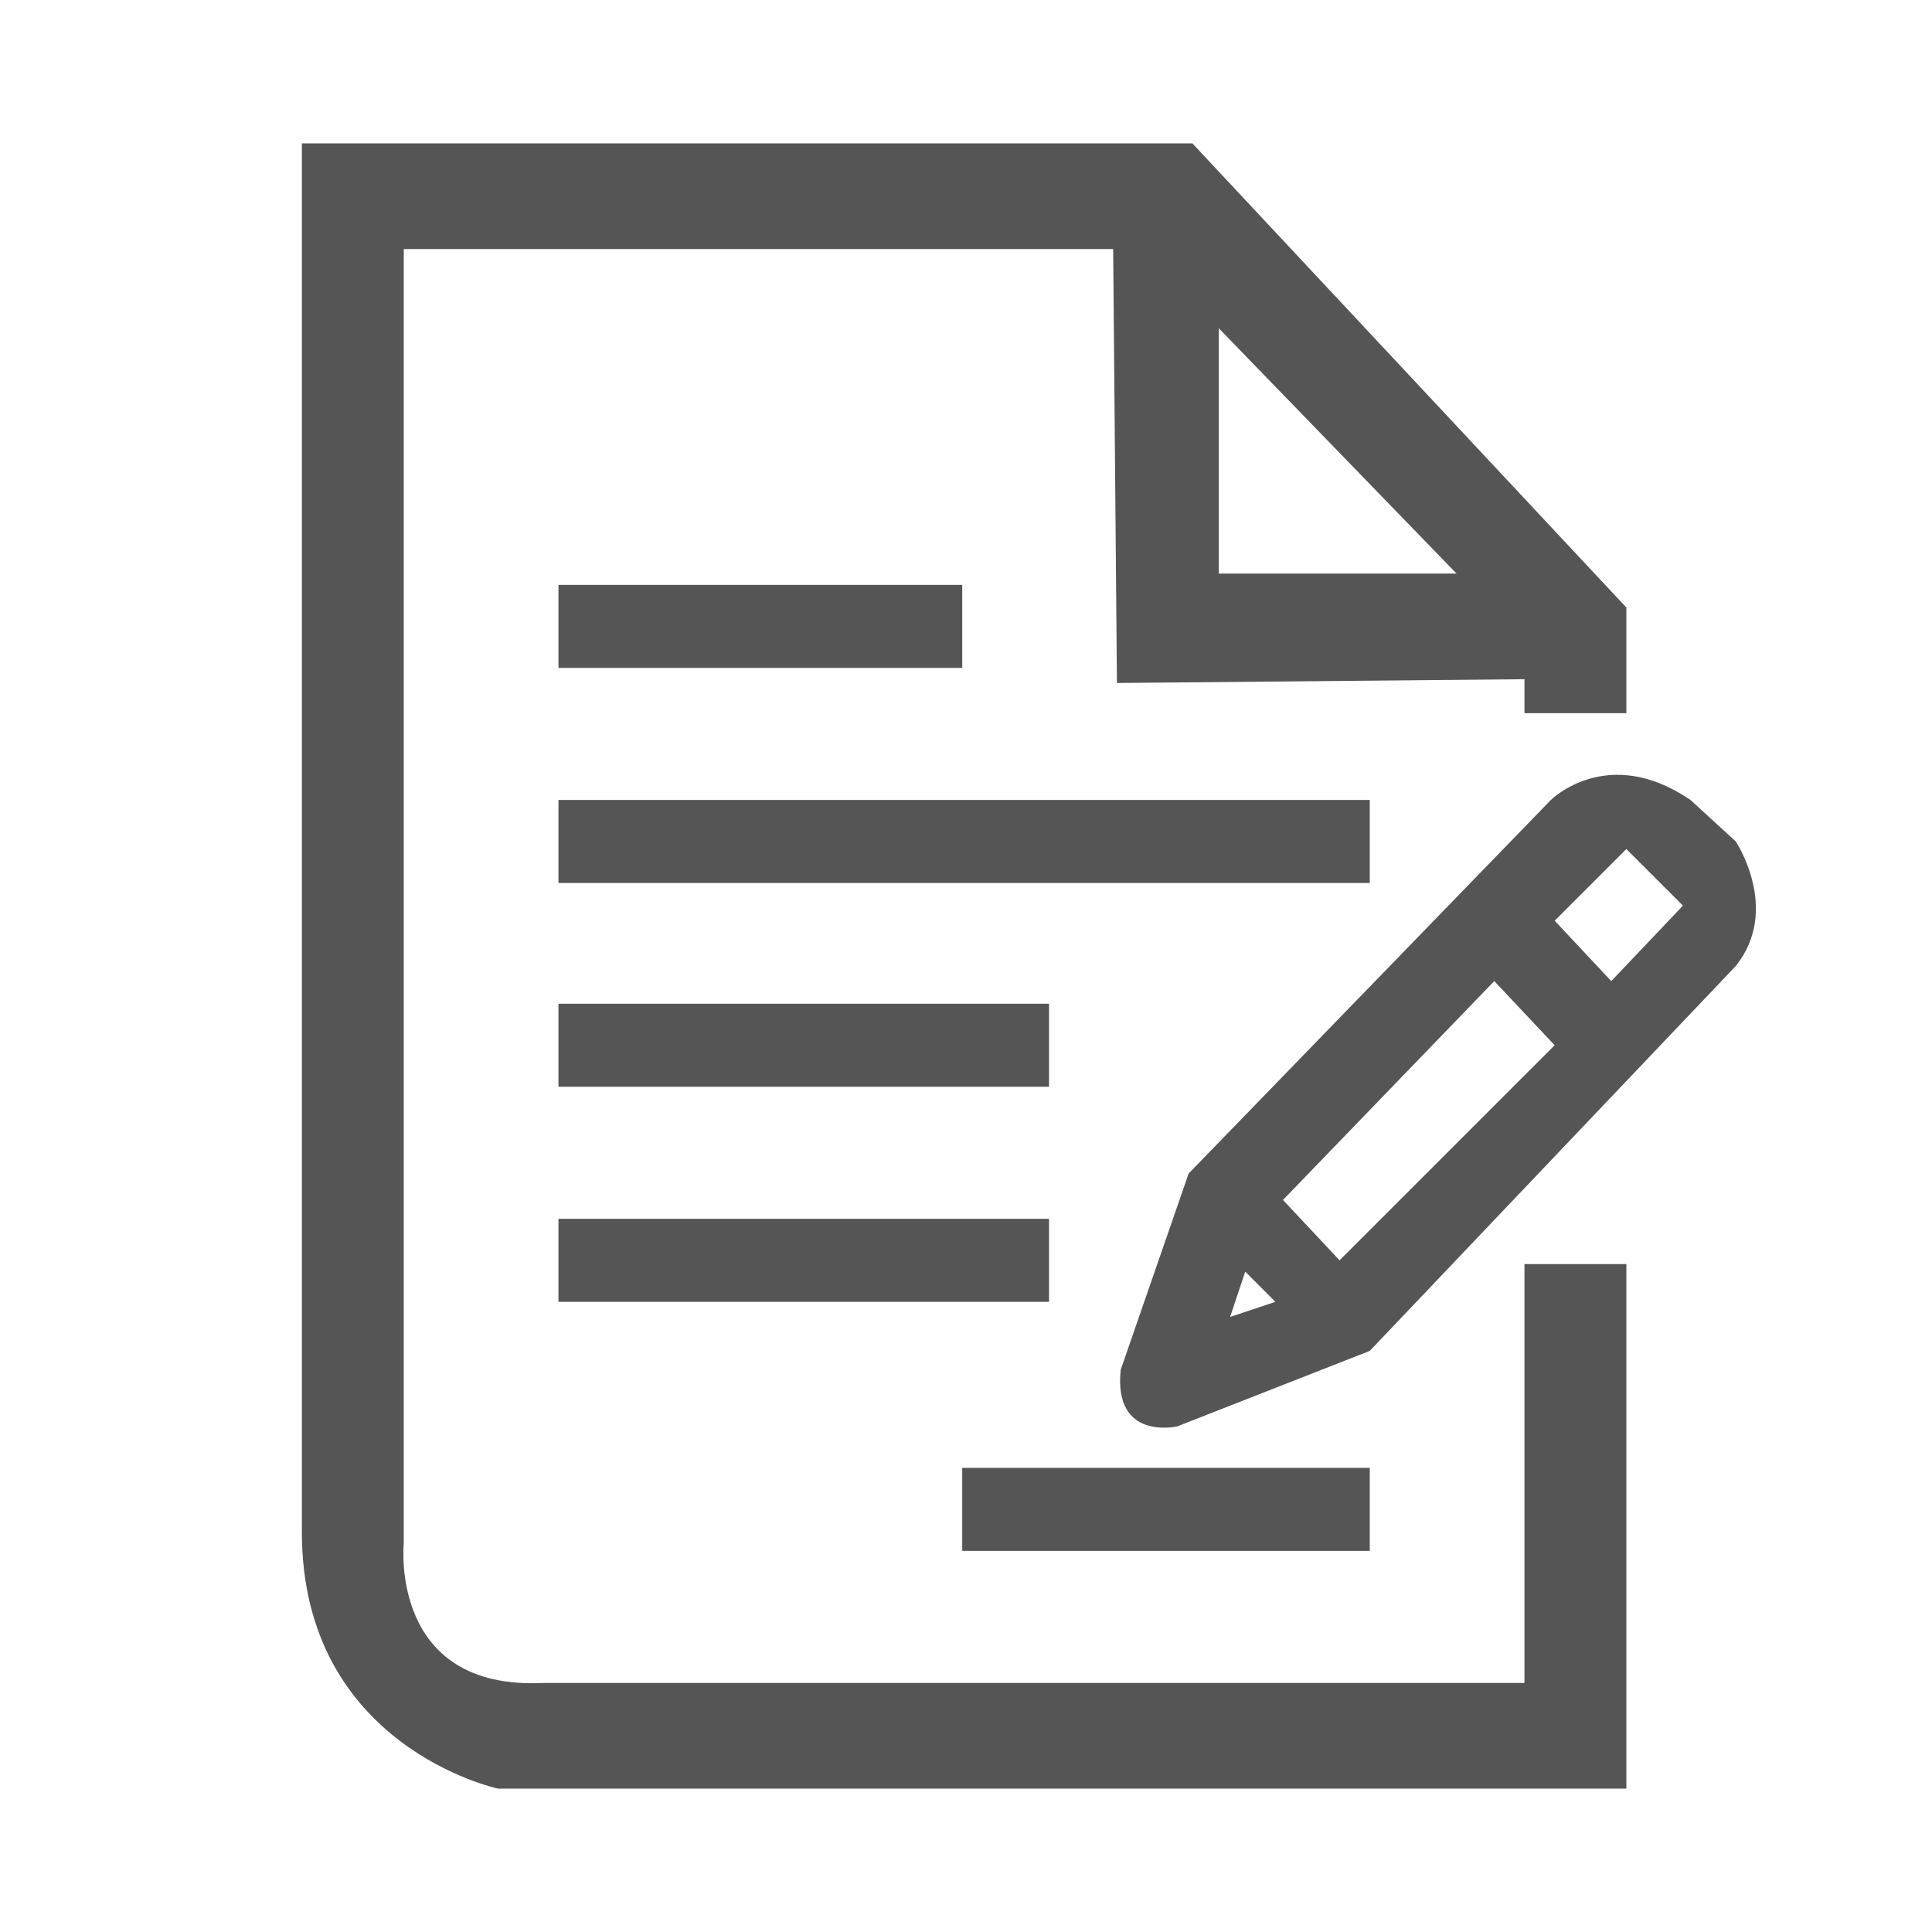 <?xml version="1.0" encoding="utf-8"?>
<!-- Generator: Adobe Illustrator 24.0.0, SVG Export Plug-In . SVG Version: 6.00 Build 0)  -->
<svg version="1.1" id="Layer_1" xmlns="http://www.w3.org/2000/svg" xmlns:xlink="http://www.w3.org/1999/xlink" x="0px" y="0px"
	 viewBox="0 0 512 512" enable-background="new 0 0 512 512" xml:space="preserve">
<path fill="#555555" d="M431,189v-28L316,38H80v368c0,57,52,68,52,68h299V335h-27v111H144c-41,2-37-37-37-37V66h188l1,115l108-1v9
	H431z M323,152V87l63,65H323z"/>
<rect x="148" y="155" fill="#555555" width="107" height="22"/>
<rect x="148" y="266" fill="#555555" width="130" height="22"/>
<rect x="148" y="323" fill="#555555" width="130" height="22"/>
<rect x="255" y="389" fill="#555555" width="108" height="22"/>
<rect x="148" y="212" fill="#555555" width="215" height="22"/>
<path fill="#555555" d="M460,223l-12-11c-22-15-37,0-37,0l-96,99l-18,52c-2,19,15,15,15,15l51-20l97-102C472,241,460,223,460,223z
	 M326,349l4-12l8,8L326,349z M355,334l-15-16l56-58l16,17L355,334z M427,260l-15-16l19-19l15,15L427,260z"/>
</svg>
